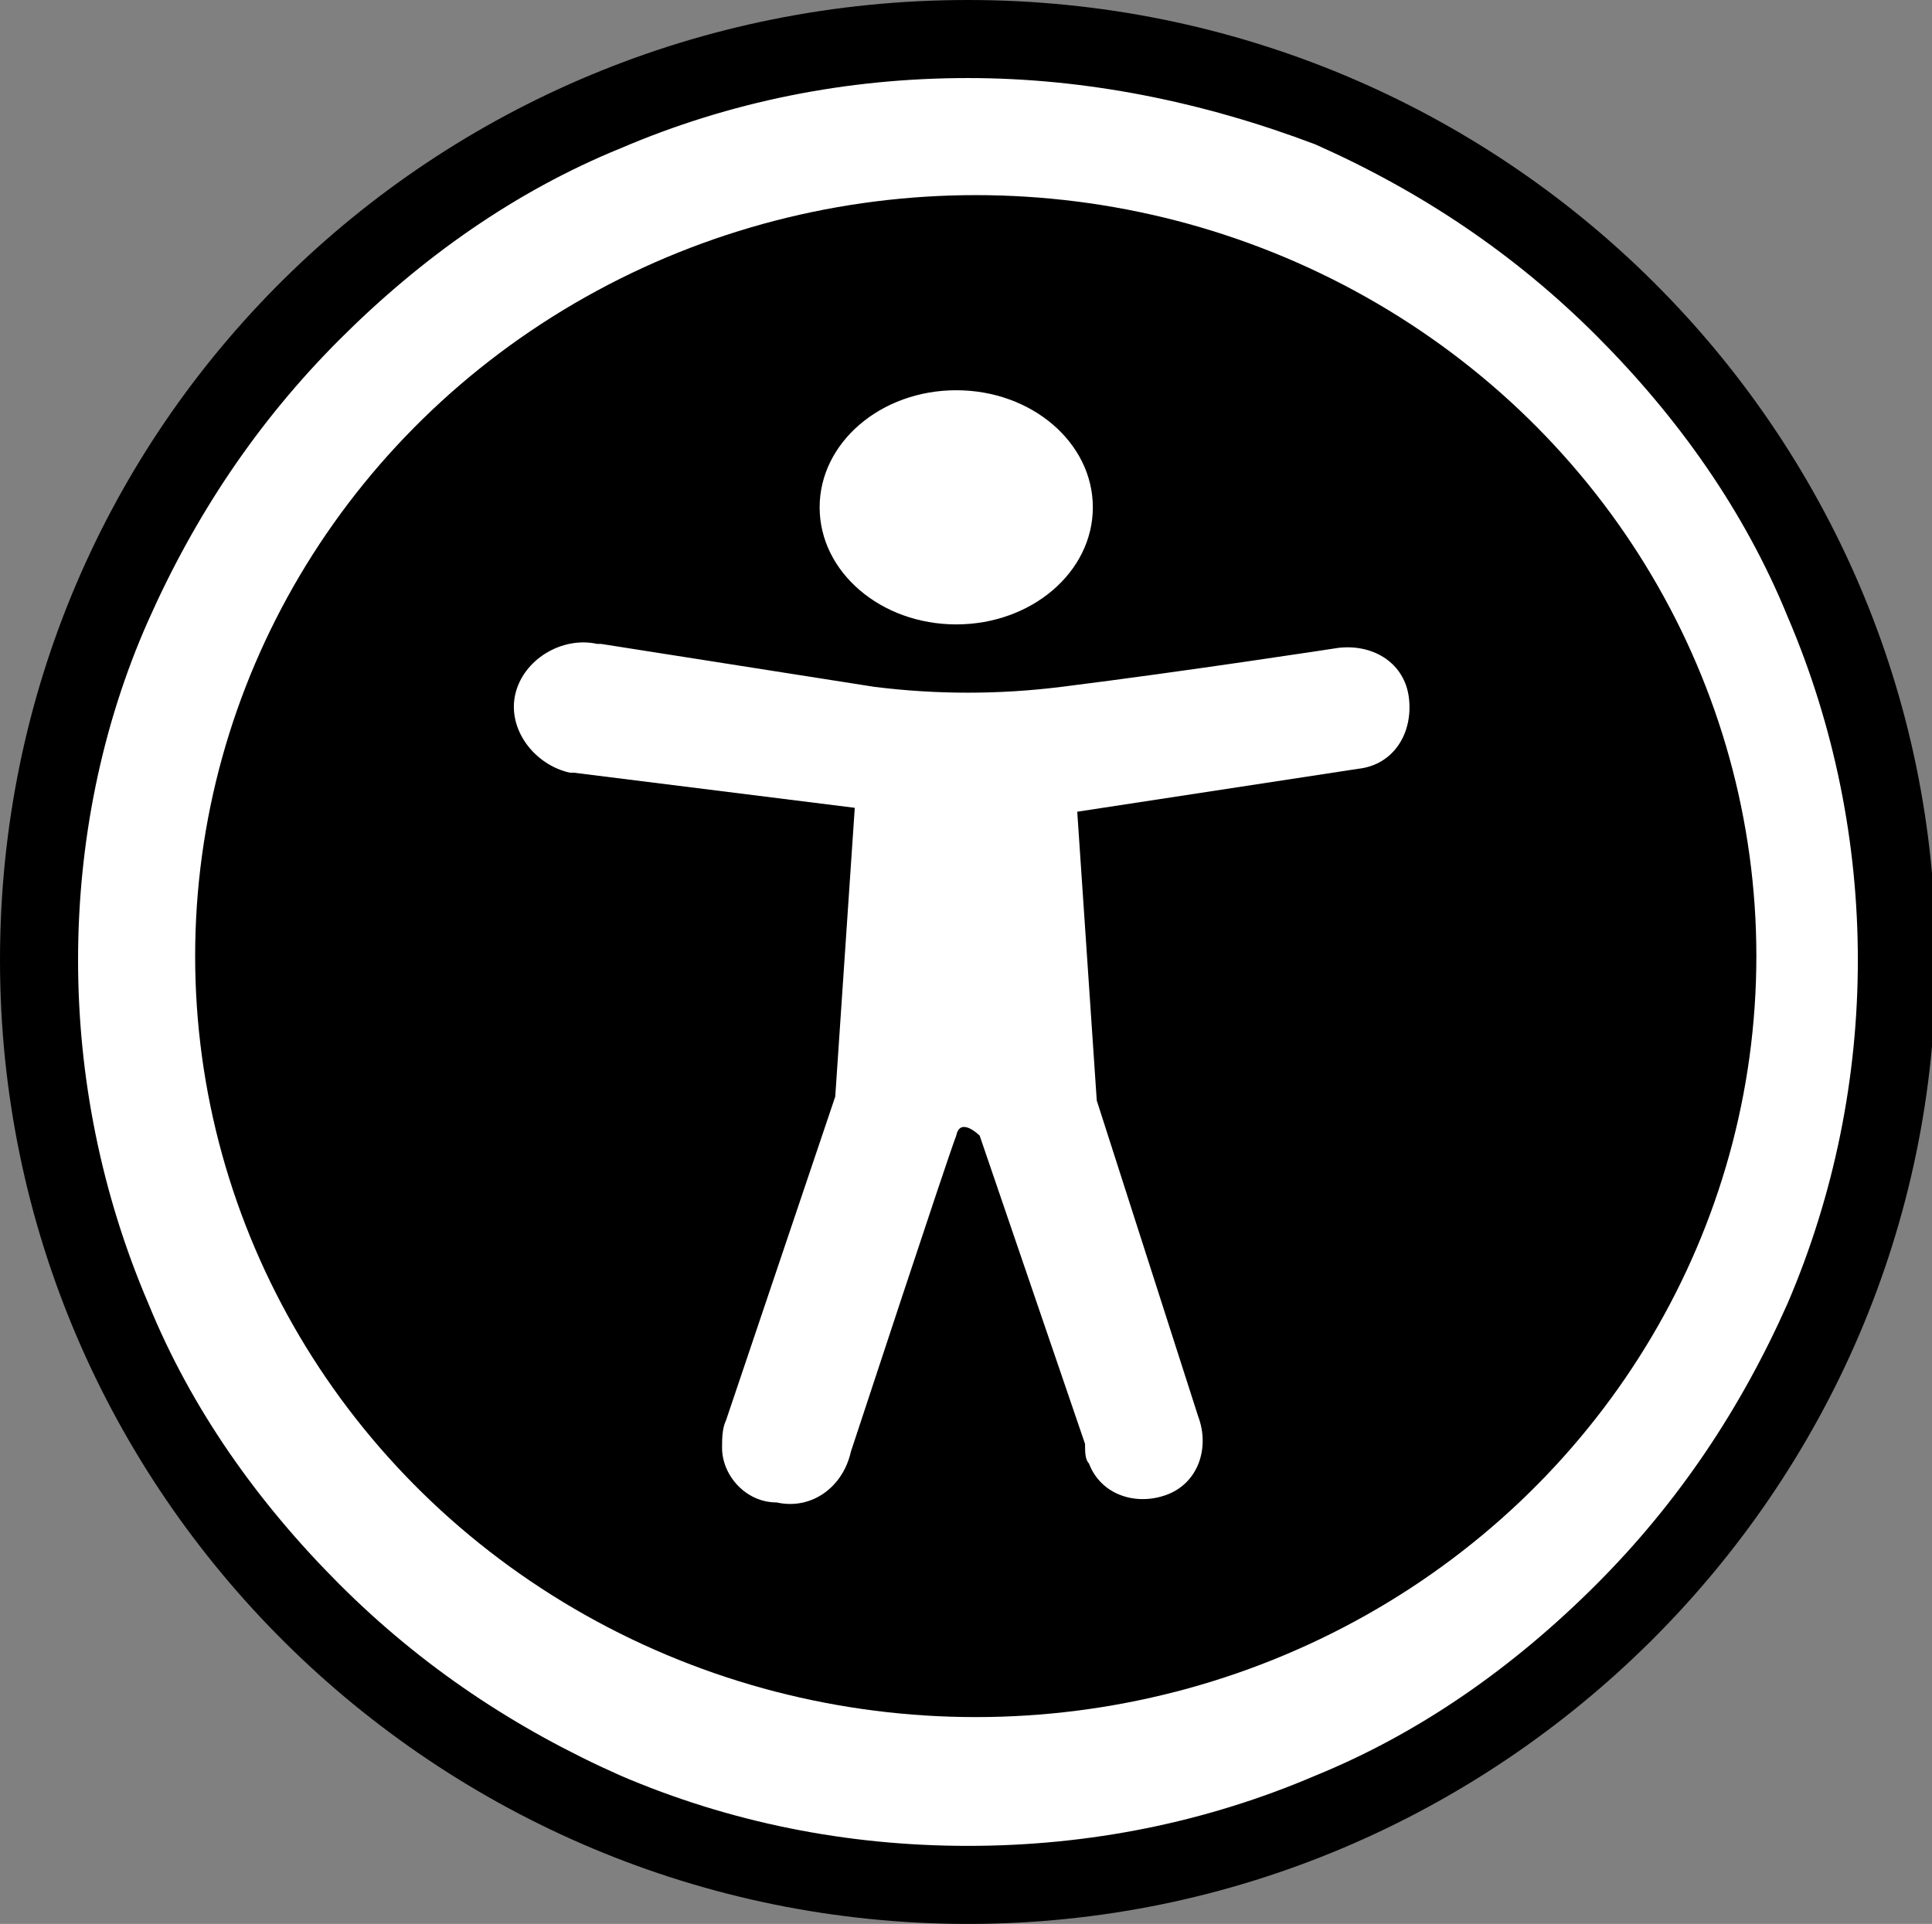 <?xml version="1.0" encoding="utf-8"?>
<!-- Generator: Adobe Illustrator 26.0.3, SVG Export Plug-In . SVG Version: 6.00 Build 0)  -->
<svg version="1.1" id="Layer_1" xmlns="http://www.w3.org/2000/svg" xmlns:xlink="http://www.w3.org/1999/xlink" x="0px" y="0px"
	 viewBox="0 0 49.5 49.3" style="enable-background:new 0 0 49.5 49.3;" xml:space="preserve">
<rect x="0" y="0" width="49.5" height="49.3" fill="#808080" stroke="none"/>
<style type="text/css">
	.st0{fill:#FFFFFF;}
</style>
<g id="ico_acessibilidade" transform="translate(-785 -378)">
	<g id="Caminho_2" transform="translate(785 378)">
		<path class="st0" d="M24.8,48.3c-3.2,0-6.3-0.6-9.2-1.9c-2.8-1.2-5.4-2.9-7.5-5.1c-2.2-2.2-3.9-4.7-5.1-7.5
			c-1.2-2.9-1.9-6-1.9-9.2s0.6-6.3,1.9-9.2c1.2-2.8,2.9-5.3,5.1-7.5s4.7-3.9,7.5-5.1c2.9-1.2,6-1.9,9.2-1.9s6.3,0.6,9.2,1.9
			c2.8,1.2,5.4,2.9,7.5,5.1c2.2,2.2,3.9,4.7,5.1,7.5c1.2,2.9,1.9,6,1.9,9.2s-0.6,6.3-1.9,9.2c-1.2,2.8-2.9,5.3-5.1,7.5
			c-2.2,2.2-4.7,3.9-7.5,5.1C31.1,47.7,28,48.3,24.8,48.3z"/>
		<path d="M24.8,2c-3.1,0-6.1,0.6-8.9,1.8c-2.7,1.1-5.1,2.8-7.2,4.9S5,13.2,3.8,15.9S2,21.6,2,24.6s0.6,6,1.8,8.8
			c1.1,2.7,2.8,5.1,4.9,7.2c2.1,2.1,4.5,3.7,7.2,4.9c2.8,1.2,5.8,1.8,8.9,1.8s6.1-0.6,8.9-1.8c2.7-1.1,5.1-2.8,7.2-4.9
			c2.1-2.1,3.7-4.5,4.9-7.2c1.2-2.8,1.8-5.8,1.8-8.8s-0.6-6-1.8-8.8c-1.1-2.7-2.8-5.1-4.9-7.2c-2.1-2.1-4.5-3.7-7.2-4.9
			C30.8,2.6,27.8,2,24.8,2 M24.8,0c13.7,0,24.8,11,24.8,24.6S38.4,49.3,24.8,49.3S0,38.3,0,24.6S11.1,0,24.8,0z"/>
	</g>
	<ellipse id="Elipse_2" cx="810" cy="402.5" rx="20" ry="19.5"/>
	<ellipse id="Elipse_3" class="st0" cx="809.5" cy="391" rx="3.5" ry="3"/>
	<path id="União_4" class="st0" d="M803.5,415.1c0-0.2,0-0.5,0.1-0.7l0,0l2.8-8.3l0.5-7.4l-7.2-0.9l0,0h-0.1
		c-0.9-0.2-1.6-1.1-1.4-2c0.2-0.9,1.2-1.5,2.1-1.3l0,0h0.1l7,1.1c1.6,0.2,3.2,0.2,4.8,0c3.2-0.4,7.1-1,7.1-1l0,0
		c0.9-0.1,1.7,0.4,1.8,1.3s-0.4,1.7-1.3,1.8l0,0l-7.2,1.1l0.5,7.4l2.6,8.1l0,0c0.3,0.8,0,1.7-0.8,2s-1.7,0-2-0.8
		c-0.1-0.1-0.1-0.3-0.1-0.5l-2.7-7.9c0,0-0.5-0.5-0.6,0c-0.2,0.5-2.6,7.8-2.7,8.1c-0.2,0.9-1,1.5-1.9,1.3
		C804.1,416.5,803.5,415.8,803.5,415.1z"/>
</g>
</svg>
